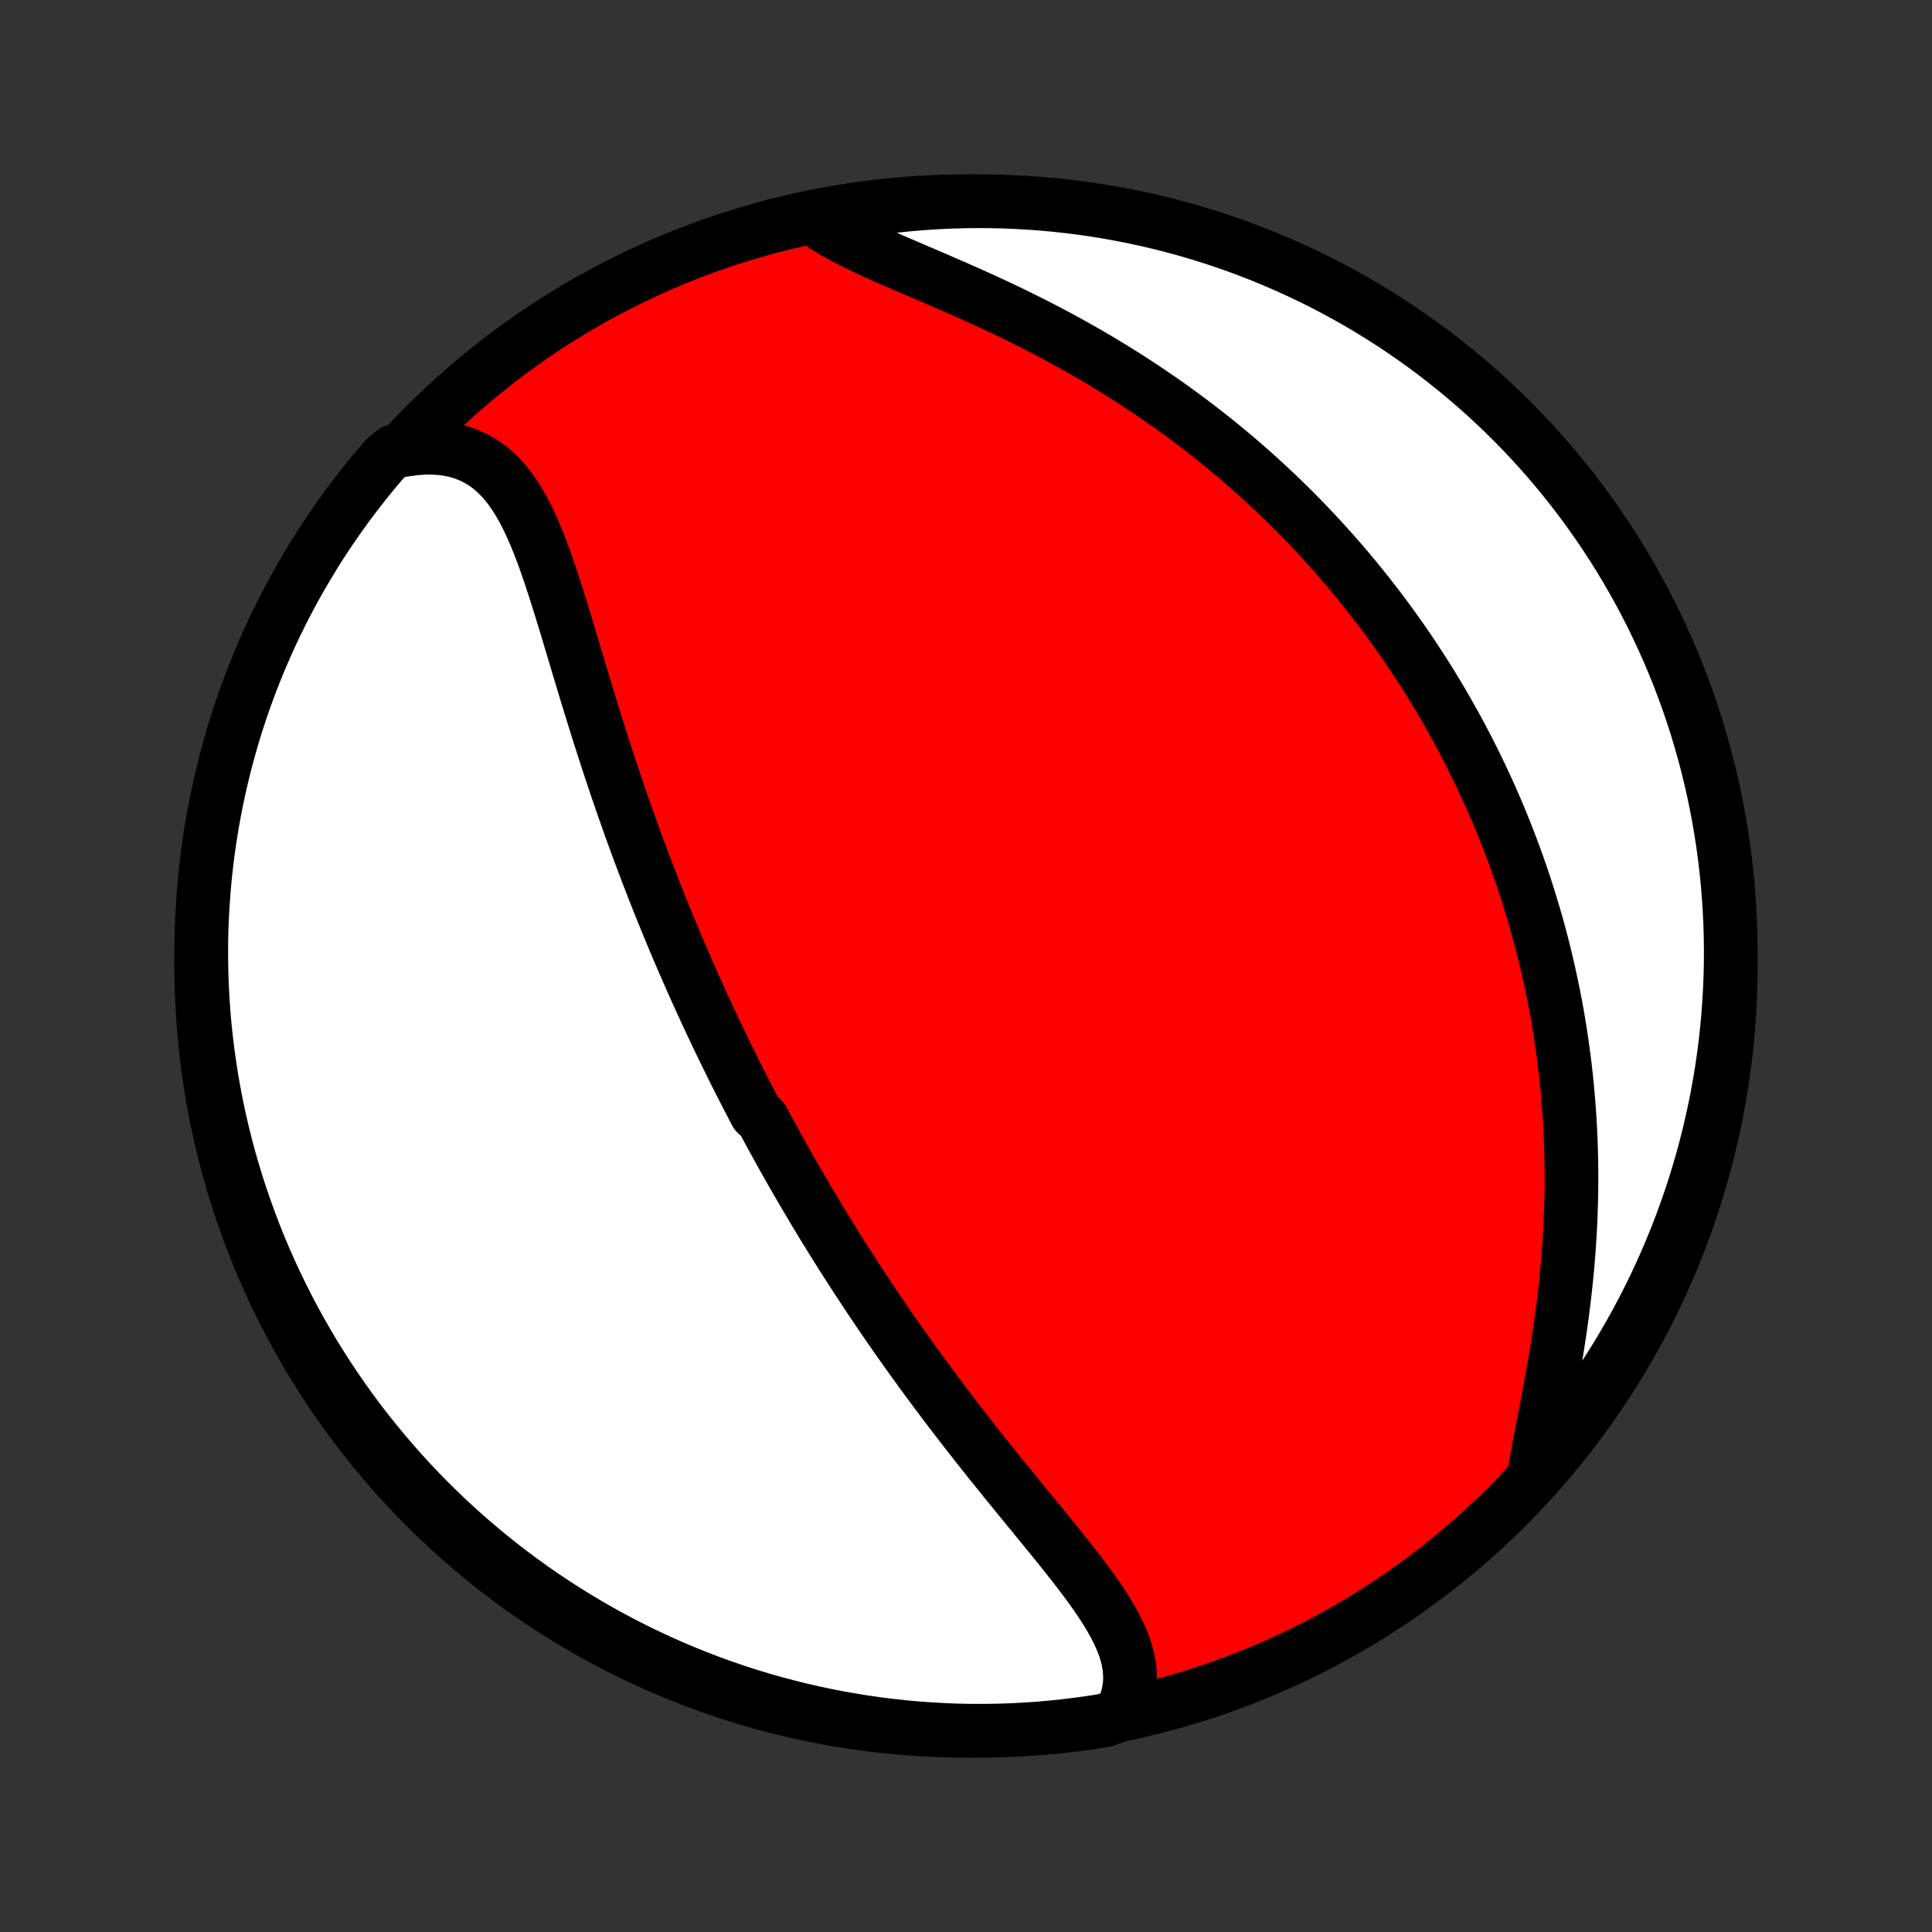 <?xml version="1.0" encoding="utf-8" standalone="no"?>
<!DOCTYPE svg PUBLIC "-//W3C//DTD SVG 1.1//EN"
  "http://www.w3.org/Graphics/SVG/1.1/DTD/svg11.dtd">
<!-- Created with matplotlib (http://matplotlib.org/) -->
<svg height="72pt" version="1.1" viewBox="0 0 72 72" width="72pt" xmlns="http://www.w3.org/2000/svg" xmlns:xlink="http://www.w3.org/1999/xlink">
 <rect x="0" y="0" width="72" height="72" fill="#333333" stroke="none"/>
 <defs>
  <style type="text/css">
*{stroke-linecap:butt;stroke-linejoin:round;}
  </style>
 </defs>
 <g id="figure_1">
  <g id="patch_1">
   <path d="
M0 72
L72 72
L72 0
L0 0
z
" style="fill:none;"/>
  </g>
  <g id="axes_1">
   <g id="PatchCollection_1">
    <defs>
     <path d="
M36 -7.5
C43.558 -7.5 50.808 -10.503 56.153 -15.848
C61.497 -21.192 64.5 -28.442 64.5 -36
C64.5 -43.558 61.497 -50.808 56.153 -56.153
C50.808 -61.497 43.558 -64.5 36 -64.5
C28.442 -64.5 21.192 -61.497 15.848 -56.153
C10.503 -50.808 7.5 -43.558 7.5 -36
C7.5 -28.442 10.503 -21.192 15.848 -15.848
C21.192 -10.503 28.442 -7.5 36 -7.5
z
" id="C0_0_a811fe30f3"/>
     <path d="
M41.752 -8.101
L41.876 -8.355
L41.973 -8.61
L42.044 -8.866
L42.09 -9.122
L42.112 -9.378
L42.109 -9.634
L42.085 -9.89
L42.04 -10.146
L41.975 -10.401
L41.892 -10.656
L41.792 -10.911
L41.677 -11.165
L41.548 -11.42
L41.406 -11.675
L41.254 -11.93
L41.092 -12.186
L40.92 -12.441
L40.742 -12.697
L40.556 -12.954
L40.365 -13.21
L40.17 -13.468
L39.97 -13.725
L39.767 -13.983
L39.561 -14.241
L39.352 -14.5
L39.143 -14.758
L38.932 -15.017
L38.72 -15.276
L38.508 -15.535
L38.295 -15.794
L38.084 -16.053
L37.872 -16.312
L37.661 -16.571
L37.451 -16.829
L37.243 -17.087
L37.035 -17.345
L36.829 -17.602
L36.625 -17.859
L36.422 -18.115
L36.221 -18.371
L36.022 -18.626
L35.824 -18.88
L35.629 -19.134
L35.435 -19.387
L35.243 -19.639
L35.054 -19.89
L34.866 -20.141
L34.681 -20.391
L34.497 -20.64
L34.316 -20.887
L34.136 -21.135
L33.959 -21.381
L33.783 -21.626
L33.61 -21.871
L33.438 -22.114
L33.269 -22.357
L33.101 -22.599
L32.935 -22.841
L32.771 -23.081
L32.609 -23.32
L32.449 -23.559
L32.29 -23.797
L32.133 -24.035
L31.978 -24.271
L31.825 -24.507
L31.673 -24.742
L31.522 -24.977
L31.373 -25.211
L31.226 -25.445
L31.08 -25.677
L30.936 -25.91
L30.793 -26.142
L30.651 -26.373
L30.511 -26.605
L30.372 -26.835
L30.234 -27.066
L30.098 -27.296
L29.962 -27.526
L29.828 -27.756
L29.695 -27.986
L29.563 -28.215
L29.432 -28.445
L29.302 -28.674
L29.174 -28.903
L29.046 -29.133
L28.919 -29.363
L28.793 -29.592
L28.667 -29.822
L28.543 -30.052
L28.419 -30.283
L28.174 -30.514
L28.053 -30.745
L27.933 -30.977
L27.813 -31.209
L27.694 -31.441
L27.575 -31.674
L27.457 -31.908
L27.34 -32.143
L27.223 -32.378
L27.107 -32.614
L26.991 -32.851
L26.876 -33.089
L26.761 -33.327
L26.647 -33.567
L26.534 -33.807
L26.42 -34.049
L26.307 -34.292
L26.195 -34.536
L26.083 -34.781
L25.971 -35.028
L25.86 -35.276
L25.749 -35.525
L25.639 -35.776
L25.529 -36.028
L25.419 -36.281
L25.309 -36.537
L25.2 -36.794
L25.091 -37.052
L24.983 -37.313
L24.875 -37.575
L24.767 -37.839
L24.659 -38.105
L24.552 -38.373
L24.445 -38.642
L24.338 -38.914
L24.232 -39.188
L24.125 -39.464
L24.02 -39.742
L23.914 -40.022
L23.809 -40.304
L23.704 -40.589
L23.6 -40.875
L23.495 -41.164
L23.392 -41.456
L23.288 -41.749
L23.185 -42.045
L23.082 -42.343
L22.98 -42.643
L22.878 -42.946
L22.776 -43.251
L22.675 -43.557
L22.574 -43.867
L22.473 -44.178
L22.373 -44.491
L22.273 -44.806
L22.174 -45.124
L22.075 -45.443
L21.976 -45.763
L21.877 -46.086
L21.779 -46.409
L21.681 -46.734
L21.583 -47.06
L21.485 -47.387
L21.387 -47.715
L21.289 -48.043
L21.191 -48.371
L21.092 -48.699
L20.992 -49.026
L20.892 -49.353
L20.79 -49.678
L20.688 -50.002
L20.583 -50.324
L20.477 -50.642
L20.368 -50.958
L20.257 -51.269
L20.142 -51.576
L20.023 -51.877
L19.899 -52.173
L19.771 -52.461
L19.637 -52.741
L19.495 -53.013
L19.347 -53.275
L19.19 -53.525
L19.025 -53.764
L18.849 -53.989
L18.663 -54.201
L18.465 -54.397
L18.255 -54.576
L18.033 -54.738
L17.797 -54.881
L17.549 -55.005
L17.287 -55.109
L17.012 -55.193
L16.724 -55.255
L16.424 -55.295
L16.112 -55.314
L15.788 -55.311
L15.455 -55.286
L15.112 -55.24
L14.67 -55.172
L14.344 -54.902
L14.024 -54.527
L13.71 -54.147
L13.404 -53.76
L13.104 -53.368
L12.811 -52.971
L12.526 -52.569
L12.247 -52.162
L11.976 -51.75
L11.712 -51.333
L11.456 -50.911
L11.207 -50.485
L10.965 -50.055
L10.731 -49.62
L10.505 -49.181
L10.287 -48.738
L10.076 -48.291
L9.873 -47.84
L9.678 -47.386
L9.492 -46.928
L9.313 -46.467
L9.143 -46.003
L8.98 -45.536
L8.826 -45.066
L8.68 -44.593
L8.543 -44.117
L8.414 -43.639
L8.293 -43.159
L8.181 -42.676
L8.077 -42.192
L7.982 -41.705
L7.895 -41.217
L7.817 -40.727
L7.747 -40.236
L7.686 -39.743
L7.633 -39.25
L7.59 -38.755
L7.555 -38.26
L7.528 -37.764
L7.51 -37.267
L7.501 -36.77
L7.501 -36.272
L7.509 -35.775
L7.526 -35.278
L7.552 -34.781
L7.586 -34.284
L7.629 -33.788
L7.681 -33.292
L7.741 -32.797
L7.81 -32.303
L7.887 -31.811
L7.973 -31.32
L8.067 -30.829
L8.17 -30.341
L8.282 -29.855
L8.402 -29.37
L8.53 -28.887
L8.667 -28.407
L8.812 -27.928
L8.965 -27.452
L9.127 -26.979
L9.297 -26.509
L9.474 -26.041
L9.66 -25.577
L9.854 -25.115
L10.056 -24.657
L10.266 -24.203
L10.484 -23.752
L10.709 -23.305
L10.942 -22.861
L11.183 -22.422
L11.432 -21.986
L11.687 -21.555
L11.951 -21.129
L12.221 -20.707
L12.499 -20.29
L12.784 -19.877
L13.076 -19.469
L13.375 -19.067
L13.681 -18.669
L13.994 -18.277
L14.313 -17.89
L14.639 -17.509
L14.972 -17.133
L15.311 -16.763
L15.656 -16.399
L16.007 -16.041
L16.365 -15.689
L16.728 -15.343
L17.098 -15.004
L17.473 -14.67
L17.854 -14.344
L18.24 -14.024
L18.631 -13.71
L19.029 -13.404
L19.431 -13.104
L19.838 -12.811
L20.25 -12.526
L20.667 -12.247
L21.089 -11.976
L21.515 -11.712
L21.945 -11.456
L22.38 -11.207
L22.819 -10.965
L23.262 -10.731
L23.709 -10.505
L24.16 -10.287
L24.614 -10.076
L25.072 -9.873
L25.533 -9.678
L25.997 -9.492
L26.464 -9.313
L26.934 -9.143
L27.407 -8.98
L27.883 -8.826
L28.361 -8.68
L28.841 -8.543
L29.324 -8.414
L29.808 -8.293
L30.295 -8.181
L30.783 -8.077
L31.273 -7.982
L31.764 -7.895
L32.257 -7.817
L32.75 -7.747
L33.245 -7.686
L33.74 -7.633
L34.236 -7.59
L34.733 -7.555
L35.23 -7.528
L35.728 -7.51
L36.225 -7.501
L36.722 -7.501
L37.219 -7.509
L37.716 -7.526
L38.212 -7.552
L38.708 -7.586
L39.203 -7.629
L39.697 -7.681
L40.189 -7.741
L40.681 -7.81
L41.17 -7.887
z
" id="C0_1_cfb5c7a3a4"/>
     <path d="
M57.16 -16.988
L57.221 -17.355
L57.289 -17.731
L57.36 -18.114
L57.435 -18.505
L57.511 -18.901
L57.589 -19.302
L57.666 -19.708
L57.743 -20.117
L57.819 -20.53
L57.893 -20.945
L57.964 -21.362
L58.033 -21.781
L58.098 -22.201
L58.16 -22.621
L58.217 -23.041
L58.271 -23.461
L58.32 -23.88
L58.365 -24.298
L58.406 -24.714
L58.442 -25.13
L58.473 -25.543
L58.499 -25.954
L58.522 -26.363
L58.539 -26.769
L58.552 -27.173
L58.56 -27.574
L58.564 -27.972
L58.563 -28.367
L58.558 -28.759
L58.549 -29.147
L58.536 -29.533
L58.519 -29.915
L58.497 -30.293
L58.472 -30.669
L58.443 -31.041
L58.41 -31.409
L58.374 -31.774
L58.334 -32.136
L58.291 -32.494
L58.244 -32.848
L58.194 -33.2
L58.142 -33.548
L58.086 -33.892
L58.027 -34.234
L57.965 -34.572
L57.9 -34.906
L57.832 -35.238
L57.762 -35.566
L57.689 -35.892
L57.614 -36.214
L57.536 -36.534
L57.456 -36.85
L57.373 -37.164
L57.288 -37.475
L57.2 -37.783
L57.11 -38.089
L57.018 -38.391
L56.924 -38.692
L56.828 -38.989
L56.729 -39.285
L56.629 -39.578
L56.526 -39.868
L56.421 -40.157
L56.314 -40.443
L56.205 -40.727
L56.094 -41.01
L55.981 -41.29
L55.867 -41.568
L55.75 -41.844
L55.631 -42.118
L55.51 -42.391
L55.387 -42.662
L55.262 -42.931
L55.135 -43.199
L55.006 -43.465
L54.875 -43.73
L54.742 -43.993
L54.607 -44.255
L54.47 -44.516
L54.331 -44.775
L54.19 -45.033
L54.046 -45.29
L53.9 -45.546
L53.753 -45.801
L53.603 -46.054
L53.45 -46.307
L53.296 -46.559
L53.139 -46.809
L52.98 -47.059
L52.818 -47.308
L52.654 -47.556
L52.487 -47.804
L52.318 -48.051
L52.146 -48.297
L51.972 -48.542
L51.795 -48.787
L51.615 -49.031
L51.433 -49.274
L51.247 -49.517
L51.059 -49.759
L50.868 -50.001
L50.674 -50.242
L50.476 -50.483
L50.276 -50.724
L50.072 -50.964
L49.865 -51.203
L49.655 -51.442
L49.441 -51.68
L49.224 -51.918
L49.003 -52.156
L48.779 -52.393
L48.551 -52.63
L48.319 -52.866
L48.083 -53.102
L47.844 -53.337
L47.6 -53.571
L47.352 -53.805
L47.101 -54.039
L46.845 -54.272
L46.584 -54.504
L46.32 -54.735
L46.051 -54.966
L45.777 -55.196
L45.499 -55.425
L45.217 -55.653
L44.929 -55.88
L44.637 -56.106
L44.341 -56.331
L44.039 -56.555
L43.733 -56.778
L43.422 -56.999
L43.106 -57.218
L42.785 -57.436
L42.46 -57.653
L42.13 -57.867
L41.795 -58.08
L41.455 -58.291
L41.111 -58.5
L40.762 -58.707
L40.409 -58.911
L40.052 -59.113
L39.691 -59.313
L39.326 -59.51
L38.957 -59.704
L38.585 -59.896
L38.21 -60.084
L37.832 -60.271
L37.452 -60.454
L37.069 -60.634
L36.686 -60.811
L36.302 -60.986
L35.917 -61.158
L35.533 -61.327
L35.15 -61.493
L34.769 -61.658
L34.391 -61.82
L34.016 -61.98
L33.647 -62.139
L33.283 -62.296
L32.926 -62.453
L32.577 -62.61
L32.238 -62.767
L31.91 -62.925
L31.594 -63.085
L31.292 -63.246
L31.004 -63.411
L30.733 -63.578
L30.927 -63.75
L31.417 -64.045
L31.909 -64.129
L32.402 -64.205
L32.895 -64.272
L33.39 -64.33
L33.886 -64.38
L34.383 -64.421
L34.879 -64.454
L35.377 -64.478
L35.874 -64.493
L36.371 -64.5
L36.869 -64.498
L37.366 -64.487
L37.862 -64.467
L38.358 -64.439
L38.854 -64.402
L39.348 -64.357
L39.842 -64.303
L40.334 -64.24
L40.825 -64.169
L41.314 -64.089
L41.802 -64
L42.288 -63.903
L42.772 -63.798
L43.254 -63.684
L43.734 -63.561
L44.212 -63.431
L44.687 -63.291
L45.159 -63.144
L45.629 -62.988
L46.096 -62.824
L46.559 -62.652
L47.02 -62.472
L47.477 -62.283
L47.93 -62.087
L48.38 -61.883
L48.826 -61.671
L49.268 -61.451
L49.707 -61.223
L50.141 -60.988
L50.57 -60.745
L50.996 -60.494
L51.416 -60.236
L51.832 -59.971
L52.243 -59.698
L52.65 -59.418
L53.051 -59.131
L53.447 -58.837
L53.837 -58.536
L54.223 -58.228
L54.602 -57.913
L54.976 -57.592
L55.344 -57.264
L55.707 -56.929
L56.063 -56.589
L56.413 -56.242
L56.757 -55.888
L57.095 -55.529
L57.426 -55.164
L57.751 -54.793
L58.069 -54.416
L58.38 -54.033
L58.685 -53.646
L58.983 -53.252
L59.273 -52.854
L59.557 -52.45
L59.833 -52.041
L60.102 -51.628
L60.364 -51.209
L60.618 -50.787
L60.865 -50.359
L61.105 -49.927
L61.336 -49.491
L61.56 -49.051
L61.776 -48.607
L61.984 -48.159
L62.185 -47.707
L62.377 -47.252
L62.562 -46.793
L62.738 -46.331
L62.906 -45.866
L63.066 -45.398
L63.218 -44.927
L63.361 -44.453
L63.496 -43.977
L63.623 -43.498
L63.741 -43.017
L63.851 -42.534
L63.952 -42.049
L64.045 -41.562
L64.129 -41.073
L64.205 -40.583
L64.272 -40.091
L64.33 -39.598
L64.38 -39.105
L64.421 -38.61
L64.454 -38.114
L64.478 -37.617
L64.493 -37.121
L64.5 -36.623
L64.498 -36.126
L64.487 -35.629
L64.467 -35.131
L64.439 -34.634
L64.402 -34.138
L64.357 -33.642
L64.303 -33.146
L64.24 -32.652
L64.169 -32.158
L64.089 -31.666
L64 -31.175
L63.903 -30.686
L63.798 -30.198
L63.684 -29.712
L63.561 -29.228
L63.431 -28.746
L63.291 -28.266
L63.144 -27.788
L62.988 -27.313
L62.824 -26.841
L62.652 -26.371
L62.472 -25.904
L62.283 -25.441
L62.087 -24.98
L61.883 -24.523
L61.671 -24.07
L61.451 -23.62
L61.223 -23.174
L60.988 -22.732
L60.745 -22.293
L60.494 -21.859
L60.236 -21.43
L59.971 -21.004
L59.698 -20.584
L59.418 -20.168
L59.131 -19.757
L58.837 -19.35
L58.536 -18.949
L58.228 -18.553
L57.913 -18.163
L57.592 -17.777
z
" id="C0_2_ea69a6ef32"/>
    </defs>
    <g clip-path="url(#p1bffca34e9)">
     <use style="fill:#ff0000;stroke:#000000;stroke-width:2.0;" x="0.0" xlink:href="#C0_0_a811fe30f3" y="72.0"/>
    </g>
    <g clip-path="url(#p1bffca34e9)">
     <use style="fill:#ffffff;stroke:#000000;stroke-width:2.0;" x="0.0" xlink:href="#C0_1_cfb5c7a3a4" y="72.0"/>
    </g>
    <g clip-path="url(#p1bffca34e9)">
     <use style="fill:#ffffff;stroke:#000000;stroke-width:2.0;" x="0.0" xlink:href="#C0_2_ea69a6ef32" y="72.0"/>
    </g>
   </g>
  </g>
 </g>
 <defs>
  <clipPath id="p1bffca34e9">
   <rect height="72.0" width="72.0" x="0.0" y="0.0"/>
  </clipPath>
 </defs>
</svg>
